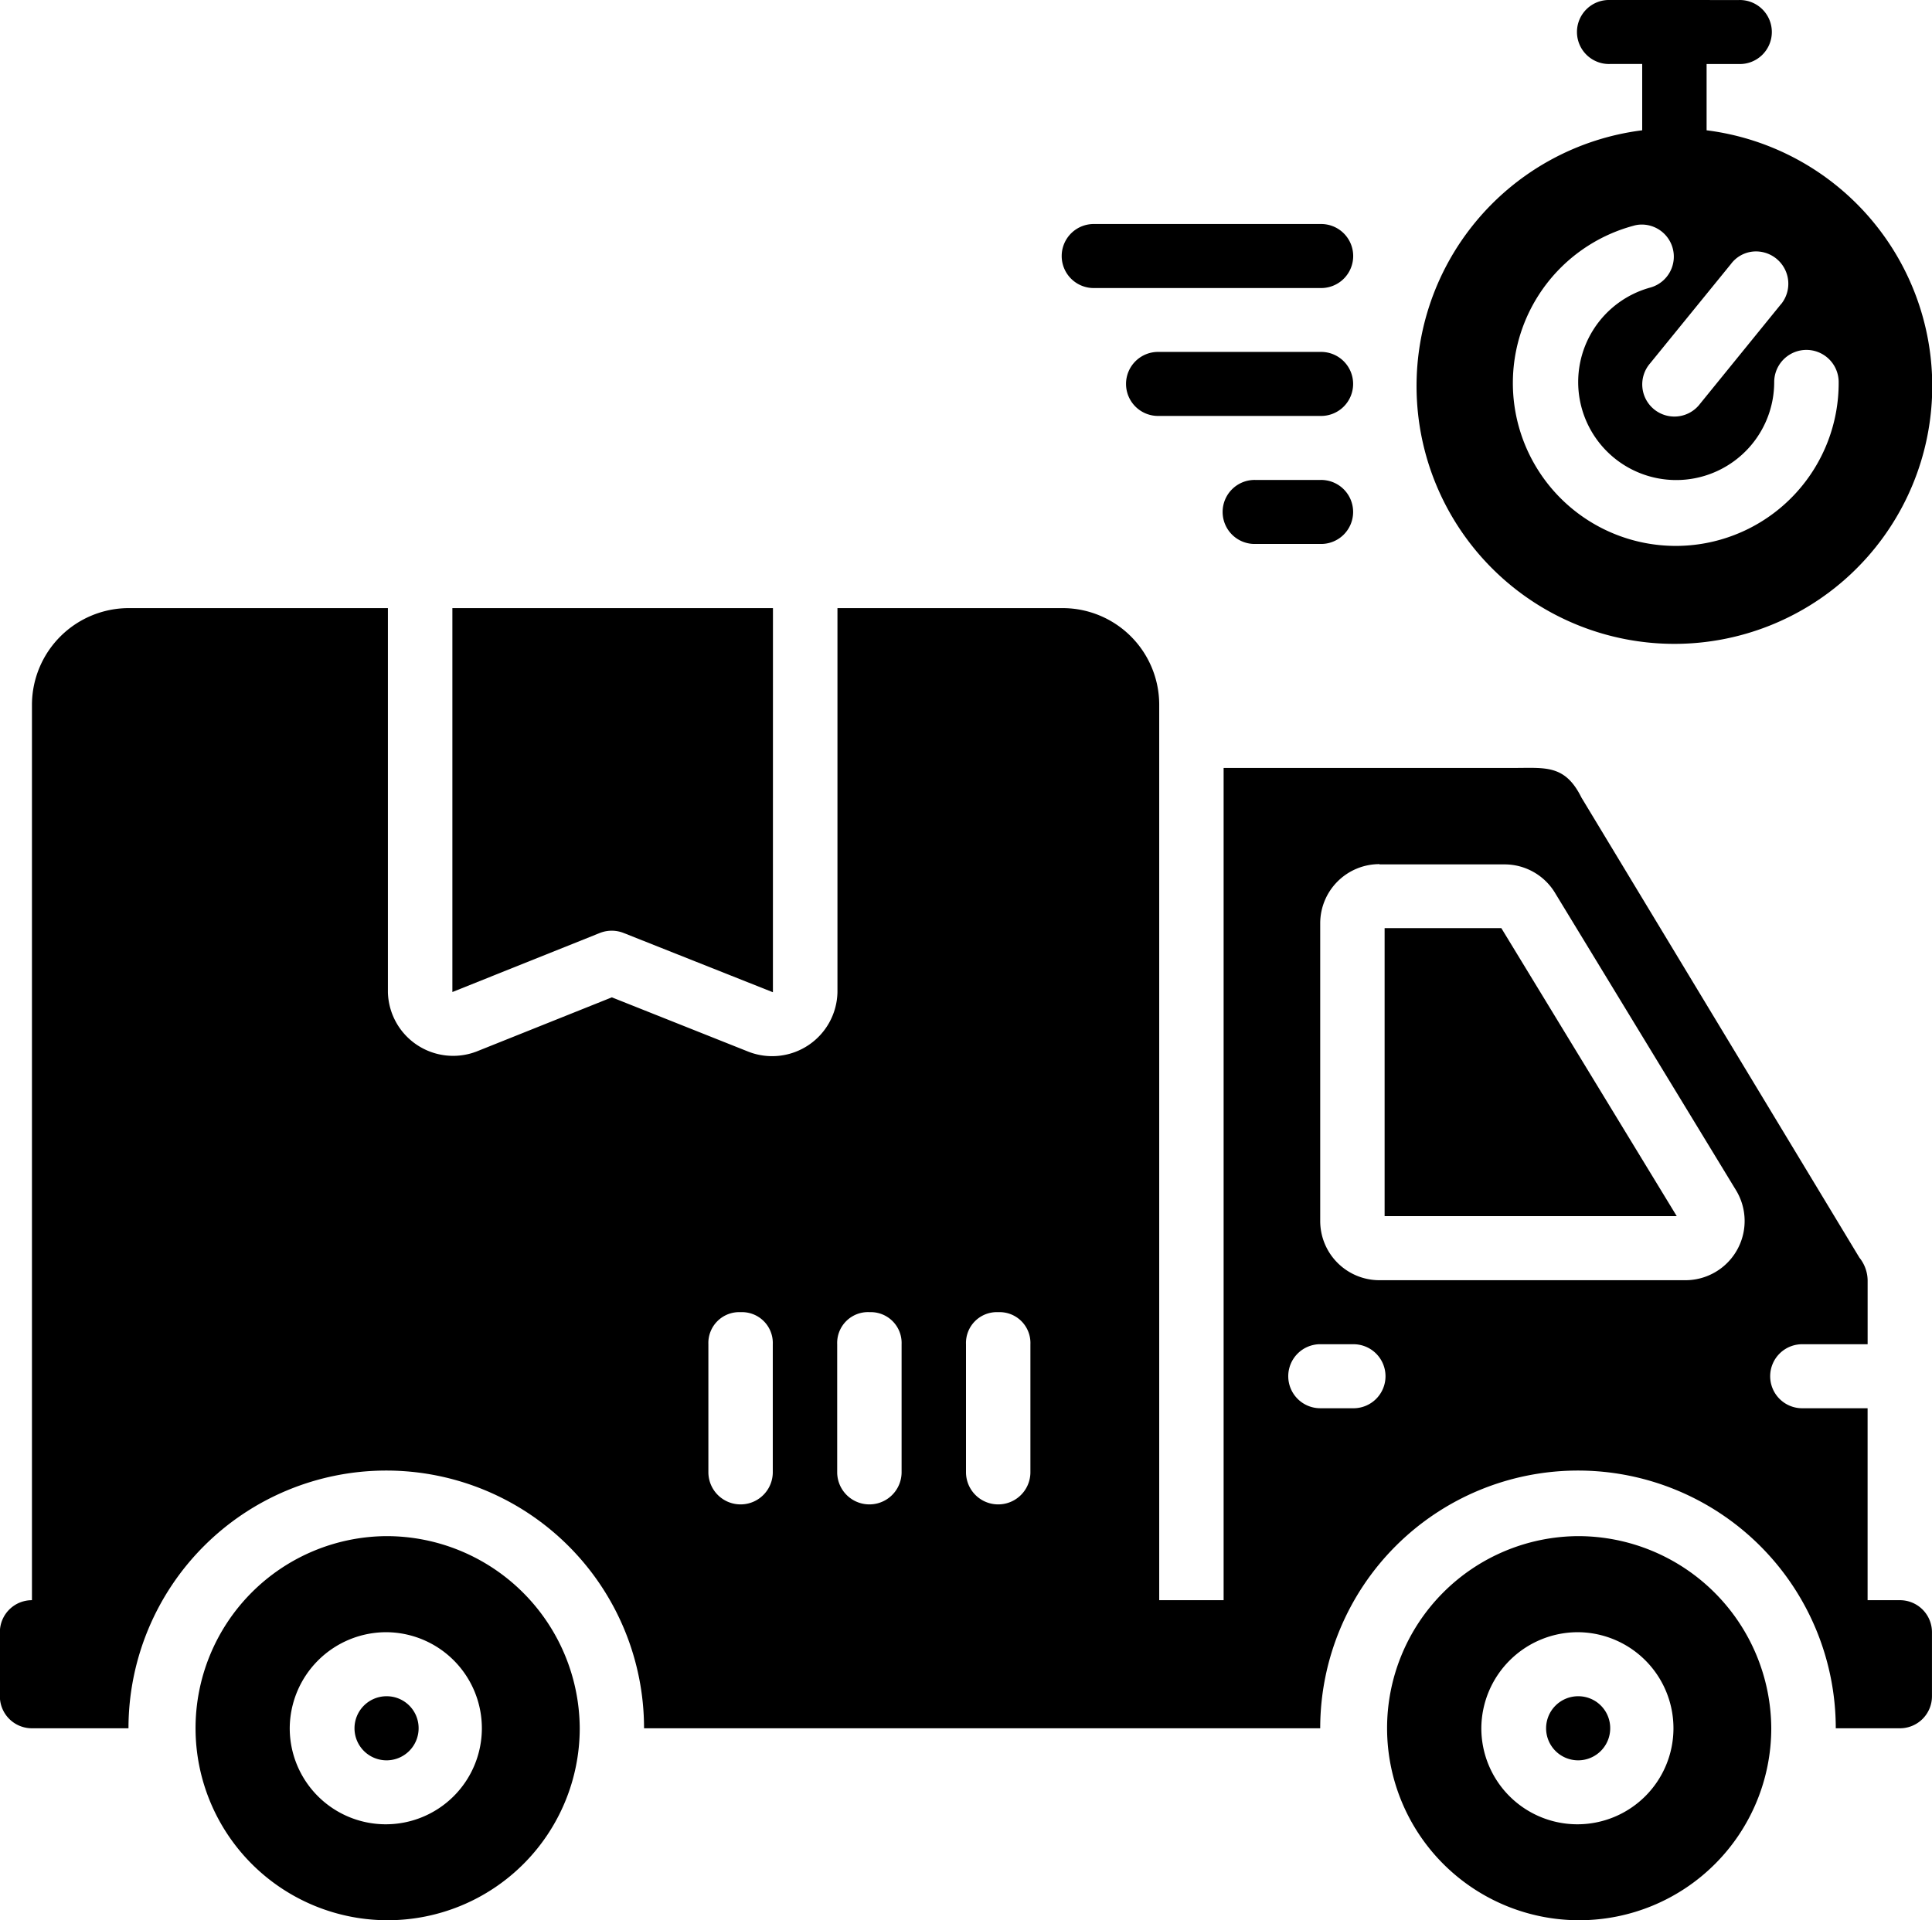 <svg xmlns="http://www.w3.org/2000/svg" width="58.706" height="58.361" viewBox="0 0 58.706 58.361">
  <g id="Group_16452" data-name="Group 16452" transform="translate(1292 -3758.464)">
    <path id="Path_2010" data-name="Path 2010" d="M49.451.529a.973.973,0,1,0,0,1.945h.978V4.489a7.835,7.835,0,1,0,1.957,0V2.475h.978a.973.973,0,1,0,0-1.945ZM33.794,7.338a.973.973,0,1,0,0,1.945h6.849a.973.973,0,1,0,0-1.945ZM50.67,9.27a2.978,2.978,0,1,0,3.77,2.873.979.979,0,0,1,1.959,0,4.95,4.95,0,1,1-6.234-4.753.879.879,0,0,1,.26-.036A.975.975,0,0,1,50.67,9.27Zm3.979.5L52.188,12.8a.977.977,0,1,1-1.521-1.225L53.128,8.55a.949.949,0,0,1,.7-.378.983.983,0,0,1,.822,1.6Zm-18.9,1.455a.973.973,0,1,0,0,1.945h4.892a.973.973,0,1,0,0-1.945Zm2.935,3.891a.973.973,0,1,0,0,1.945h1.957a.973.973,0,1,0,0-1.945ZM12.316,30.691V19.011H4.445A2.945,2.945,0,0,0,1.5,21.927V49.163a.973.973,0,0,0-.975.973v1.947a.973.973,0,0,0,.978.973l2.93,0a7.833,7.833,0,0,1,15.666,0H40.645a7.833,7.833,0,0,1,15.666,0l1.945,0a.973.973,0,0,0,.978-.973V50.136a.973.973,0,0,0-.978-.973h-.978V43.329H55.322a.973.973,0,1,1,0-1.945h1.957V39.438a1.123,1.123,0,0,0-.25-.686L48.583,24.769c-.5-1.008-1.091-.9-2.066-.9H37.71V49.163H35.753V21.927a2.937,2.937,0,0,0-2.931-2.916H25.976V30.687A1.985,1.985,0,0,1,23.289,32.5l-4.168-1.659-4.114,1.647a1.983,1.983,0,0,1-2.691-1.8Zm11.7-11.68H14.275V30.679l4.477-1.793a.983.983,0,0,1,.73,0l4.533,1.8ZM42.445,26.8h3.79a1.792,1.792,0,0,1,1.559.889l5.5,9.038a1.8,1.8,0,0,1-1.567,2.711H42.457a1.8,1.8,0,0,1-1.812-1.8V28.592a1.8,1.8,0,0,1,1.8-1.8Zm.157,1.938v8.753h8.877l-5.33-8.753ZM23.033,40.409a.937.937,0,0,1,.978.975v3.889a.978.978,0,0,1-1.957,0V41.383A.937.937,0,0,1,23.033,40.409Zm3.914,0a.937.937,0,0,1,.978.975v3.889a.978.978,0,0,1-1.957,0V41.383a.937.937,0,0,1,.978-.975Zm3.914,0a.937.937,0,0,1,.978.975v3.889a.978.978,0,0,1-1.957,0V41.383A.937.937,0,0,1,30.861,40.409Zm9.786.975h.978a.973.973,0,1,1,0,1.945h-.978A.973.973,0,1,1,40.647,41.383ZM12.274,47.216a5.837,5.837,0,1,0,5.871,5.836,5.871,5.871,0,0,0-5.871-5.836Zm36.206,0a5.837,5.837,0,1,0,5.871,5.836,5.871,5.871,0,0,0-5.871-5.836Zm-36.206,2.92A2.919,2.919,0,1,1,9.333,53.05a2.934,2.934,0,0,1,2.941-2.914Zm36.208,0a2.919,2.919,0,1,1-2.941,2.914A2.934,2.934,0,0,1,48.482,50.136ZM12.274,52.082a.974.974,0,1,0,.975.969A.969.969,0,0,0,12.274,52.082Zm36.208,0a.974.974,0,1,0,.975.969A.969.969,0,0,0,48.482,52.082Z" transform="translate(-1292.529 3757.935)"/>
  </g>
</svg>

